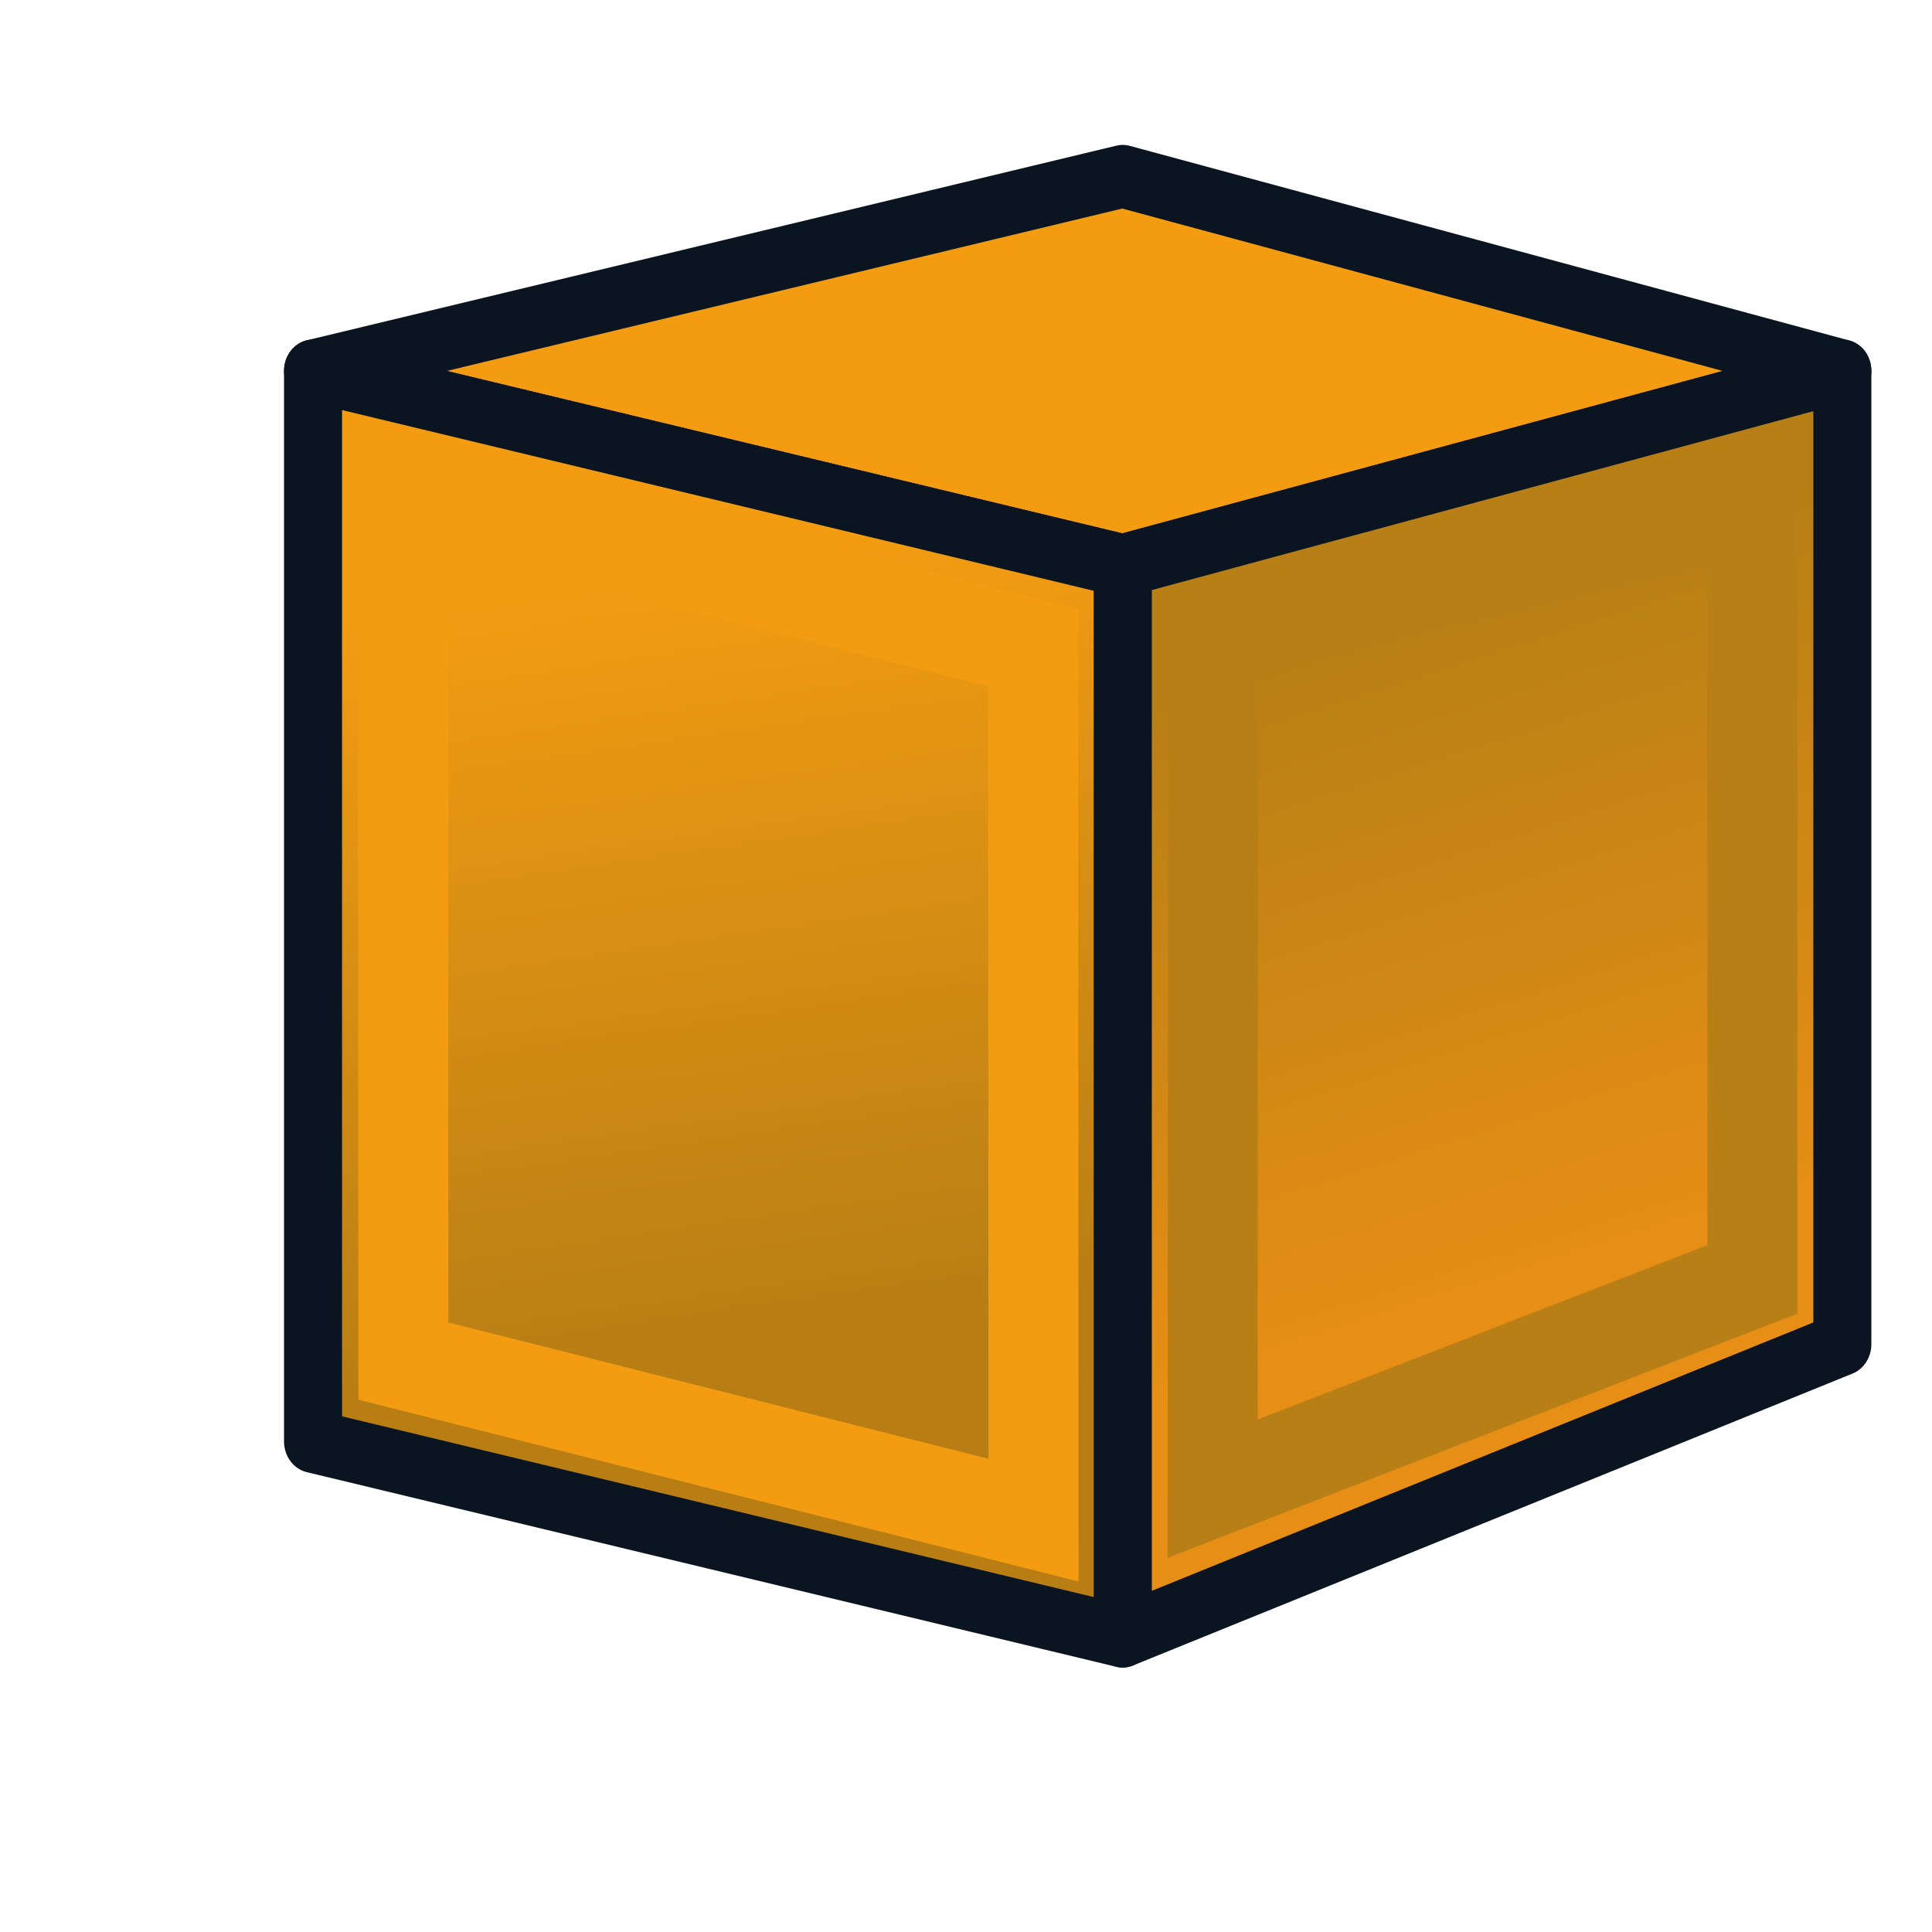 <?xml version="1.0" encoding="UTF-8" standalone="no"?>
<svg
   width="64"
   height="64"
   viewBox="0 0 64 64"
   id="svg2"
   version="1.1"
   inkscape:version="1.3.2 (091e20ef0f, 2023-11-25, custom)"
   sodipodi:docname="reloadable-orange.svg"
   xmlns:inkscape="http://www.inkscape.org/namespaces/inkscape"
   xmlns:sodipodi="http://sodipodi.sourceforge.net/DTD/sodipodi-0.dtd"
   xmlns:xlink="http://www.w3.org/1999/xlink"
   xmlns="http://www.w3.org/2000/svg"
   xmlns:svg="http://www.w3.org/2000/svg"
   xmlns:rdf="http://www.w3.org/1999/02/22-rdf-syntax-ns#"
   xmlns:cc="http://creativecommons.org/ns#"
   xmlns:dc="http://purl.org/dc/elements/1.1/">
  <defs
     id="defs12">
    <linearGradient
       inkscape:collect="always"
       xlink:href="#linearGradient3806"
       id="linearGradient4316"
       gradientUnits="userSpaceOnUse"
       gradientTransform="matrix(-0.52,0,0,0.5,1386.353,982.214)"
       x1="376.473"
       y1="126.489"
       x2="227.865"
       y2="325.555" />
    <linearGradient
       gradientTransform="translate(-16,0)"
       inkscape:collect="always"
       xlink:href="#linearGradient3777"
       id="linearGradient3783"
       x1="53.897"
       y1="51.18"
       x2="50"
       y2="38"
       gradientUnits="userSpaceOnUse" />
    <linearGradient
       inkscape:collect="always"
       id="linearGradient3777">
      <stop
         style="stop-color:#e68e15;stop-opacity:1;"
         offset="0"
         id="stop3779" />
      <stop
         style="stop-color:#b77f15;stop-opacity:1;"
         offset="1"
         id="stop3781" />
    </linearGradient>
    <linearGradient
       gradientTransform="translate(-16,0)"
       inkscape:collect="always"
       xlink:href="#linearGradient3767"
       id="linearGradient3773"
       x1="22.117"
       y1="55.718"
       x2="20"
       y2="40"
       gradientUnits="userSpaceOnUse" />
    <linearGradient
       inkscape:collect="always"
       id="linearGradient3767">
      <stop
         style="stop-color:#b87e14;stop-opacity:1;"
         offset="0"
         id="stop3769" />
      <stop
         style="stop-color:#f39c12;stop-opacity:1;"
         offset="1"
         id="stop3771" />
    </linearGradient>
    <linearGradient
       id="linearGradient3806">
      <stop
         id="stop3808"
         offset="0"
         style="stop-color:#34e0e2;stop-opacity:1" />
      <stop
         id="stop3810"
         offset="1"
         style="stop-color:#06989a;stop-opacity:1" />
    </linearGradient>
  </defs>
  <sodipodi:namedview
     pagecolor="#ffffff"
     bordercolor="#666666"
     borderopacity="1"
     objecttolerance="10"
     gridtolerance="10"
     guidetolerance="10"
     inkscape:pageopacity="0"
     inkscape:pageshadow="2"
     inkscape:window-width="2560"
     inkscape:window-height="1379"
     id="namedview10"
     showgrid="false"
     inkscape:zoom="10.437429"
     inkscape:cx="13.030029"
     inkscape:cy="34.299635"
     inkscape:window-x="2560"
     inkscape:window-y="0"
     inkscape:window-maximized="1"
     inkscape:current-layer="svg2"
     inkscape:showpageshadow="2"
     inkscape:pagecheckerboard="0"
     inkscape:deskcolor="#d1d1d1" />
  <g
     id="g3192"
     transform="matrix(1.49,0,0,1.612,5.9,-44.132)">
    <path
       sodipodi:nodetypes="ccccc"
       inkscape:connector-curvature="0"
       id="path2993"
       d="M 3,35 21,39 37,35 21,31 Z"
       style="fill:#f39c12;stroke:#0b1521;stroke-width:1.29;stroke-linecap:butt;stroke-linejoin:round;stroke-opacity:1;stroke-miterlimit:4;stroke-dasharray:none;fill-opacity:1" />
    <path
       sodipodi:nodetypes="ccccc"
       inkscape:connector-curvature="0"
       id="path2995"
       d="m 37,35 0,20 -16,6 0,-22 z"
       style="fill:url(#linearGradient3783);fill-opacity:1;stroke:#0b1521;stroke-width:1.29;stroke-linecap:butt;stroke-linejoin:round;stroke-opacity:1;stroke-miterlimit:4;stroke-dasharray:none" />
    <path
       style="display:inline;overflow:visible;visibility:visible;fill:url(#linearGradient3773);fill-opacity:1;fill-rule:evenodd;stroke:#0b1521;stroke-width:1.29;stroke-linecap:butt;stroke-linejoin:round;stroke-miterlimit:4;stroke-dasharray:none;stroke-dashoffset:0;stroke-opacity:1;marker:none;enable-background:accumulate"
       d="M 3,35 21,39 21,61 3,57 Z"
       id="path3825"
       sodipodi:nodetypes="ccccc"
       inkscape:connector-curvature="0" />
    <path
       sodipodi:nodetypes="ccccc"
       inkscape:connector-curvature="0"
       id="path3765"
       d="m 5,37.428 0.009,17.919 14.009,3.269 -0.009,-17.934 z"
       style="fill:none;stroke:#f39c12;stroke-width:2;stroke-linecap:butt;stroke-linejoin:miter;stroke-opacity:1" />
    <path
       sodipodi:nodetypes="ccccc"
       inkscape:connector-curvature="0"
       id="path3775"
       d="m 23.012,40.434 -0.012,17.535 12.001,-4.301 3.6e-4,-15.867 z"
       style="fill:none;stroke:#b77f15;stroke-width:2;stroke-linecap:butt;stroke-linejoin:miter;stroke-opacity:1" />
  </g>
</svg>
